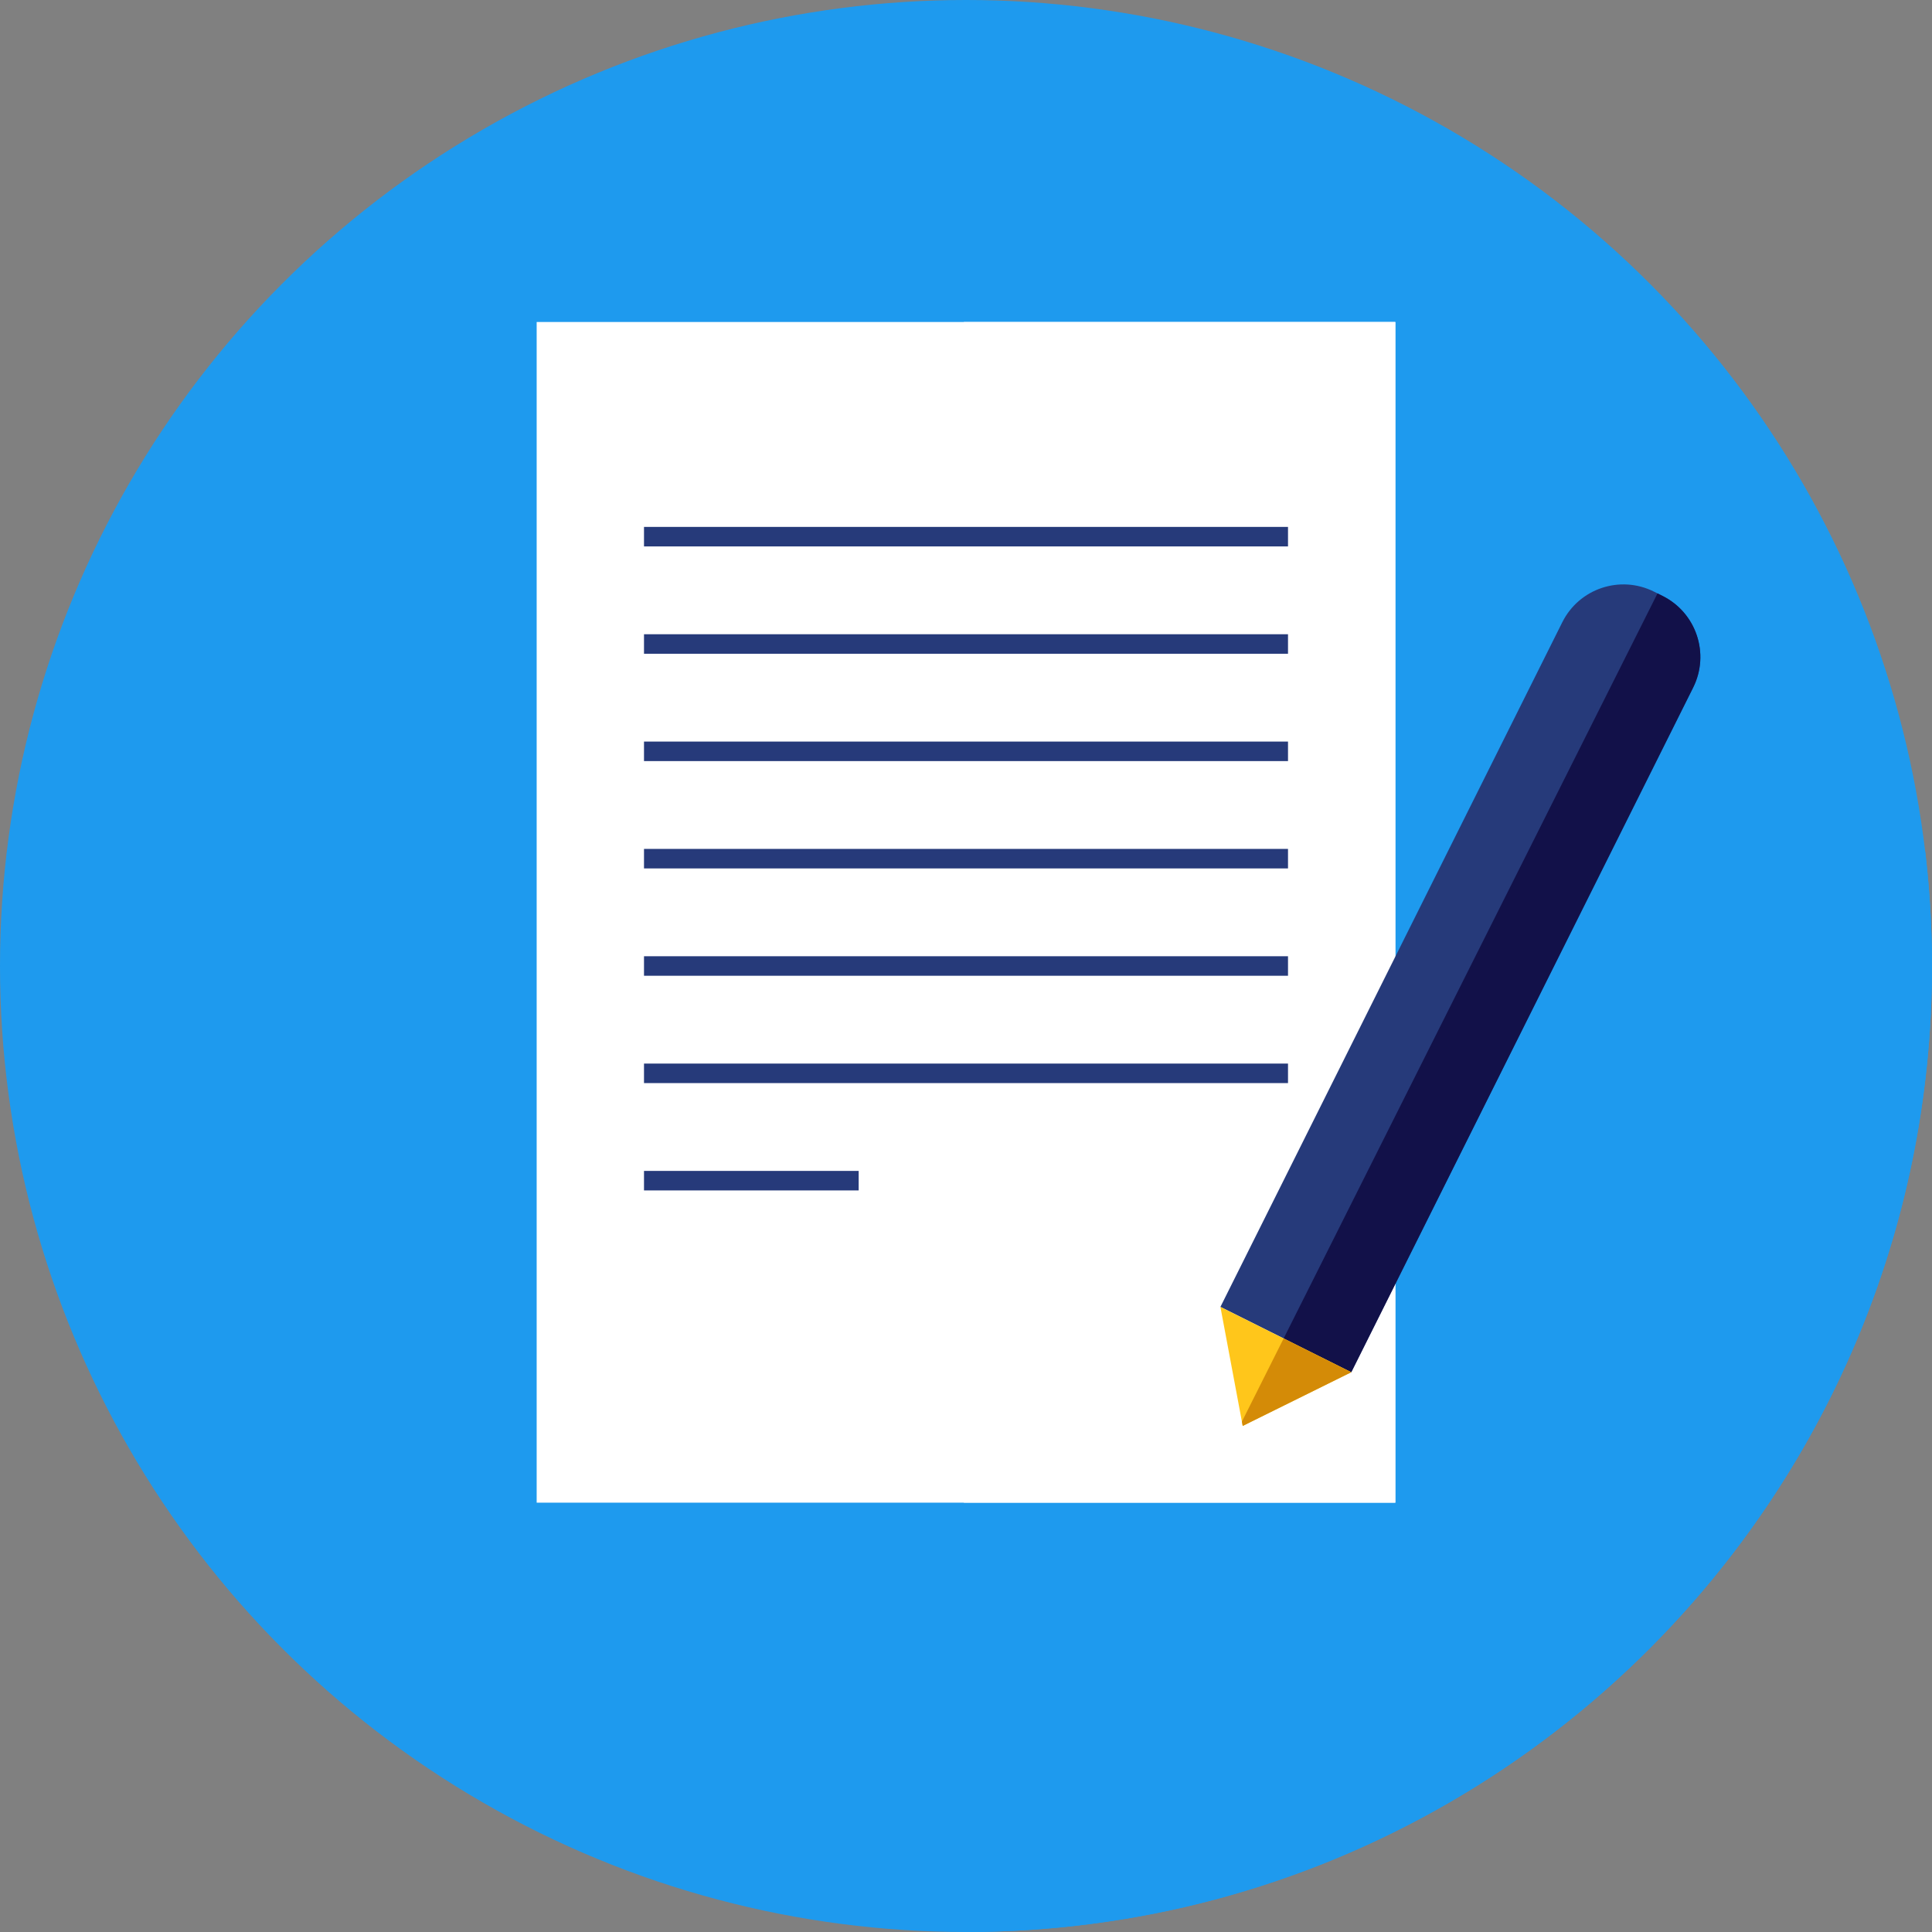 <?xml version="1.0" encoding="iso-8859-1"?>
<!-- Generator: Adobe Illustrator 19.0.0, SVG Export Plug-In . SVG Version: 6.00 Build 0)  -->
<svg version="1.1" id="Layer_1" xmlns="http://www.w3.org/2000/svg" xmlns:xlink="http://www.w3.org/1999/xlink" x="0px" y="0px"
	 viewBox="0 0 512 512" style="enable-background:new 0 0 512 512;" xml:space="preserve">
<rect x="0" y="0" width="512" height="512" fill="#808080" stroke="none"/>
<circle style="fill:#1e9aee;" cx="256" cy="256" r="256"/>
<path style="fill:#1e9aee;" d="M512,256c0-10.23-0.619-20.313-1.786-30.23L369.778,85.333L142.222,398.222L256,512l0,0
	C397.384,512,512,397.384,512,256z"/>
<rect x="142.222" y="85.333" style="fill:#FFF;" width="227.556" height="312.889"/>
<rect x="255.431" y="85.333" style="fill:#FFF;" width="114.347" height="312.889"/>
<g>
	<rect x="170.667" y="139.636" style="fill:#263A7A;" width="170.667" height="5.172"/>
	<rect x="170.667" y="168.081" style="fill:#263A7A;" width="170.667" height="5.172"/>
	<rect x="170.667" y="196.525" style="fill:#263A7A;" width="170.667" height="5.172"/>
	<rect x="170.667" y="224.97" style="fill:#263A7A;" width="170.667" height="5.172"/>
	<rect x="170.667" y="253.414" style="fill:#263A7A;" width="170.667" height="5.172"/>
	<rect x="170.667" y="281.859" style="fill:#263A7A;" width="170.667" height="5.172"/>
	<rect x="170.667" y="310.303" style="fill:#263A7A;" width="56.889" height="5.172"/>
	<path style="fill:#263A7A;" d="M358.097,363.656l-34.673-17.315l90.605-181.448c4.467-8.944,15.336-12.574,24.281-8.108
		l2.286,1.141c8.944,4.467,12.574,15.338,8.108,24.281L358.097,363.656z"/>
</g>
<path style="fill:#121149;" d="M440.592,157.929l-1.339-0.669l-99.076,197.449l17.92,8.949l90.605-181.448
	C453.167,173.265,449.536,162.394,440.592,157.929z"/>
<polygon style="fill:#FFC61B;" points="358.097,363.656 329.331,377.885 323.422,346.343 "/>
<polygon style="fill:#D48B07;" points="329.118,376.746 329.331,377.885 358.097,363.656 340.177,354.709 "/>
<g>
</g>
<g>
</g>
<g>
</g>
<g>
</g>
<g>
</g>
<g>
</g>
<g>
</g>
<g>
</g>
<g>
</g>
<g>
</g>
<g>
</g>
<g>
</g>
<g>
</g>
<g>
</g>
<g>
</g>
</svg>
